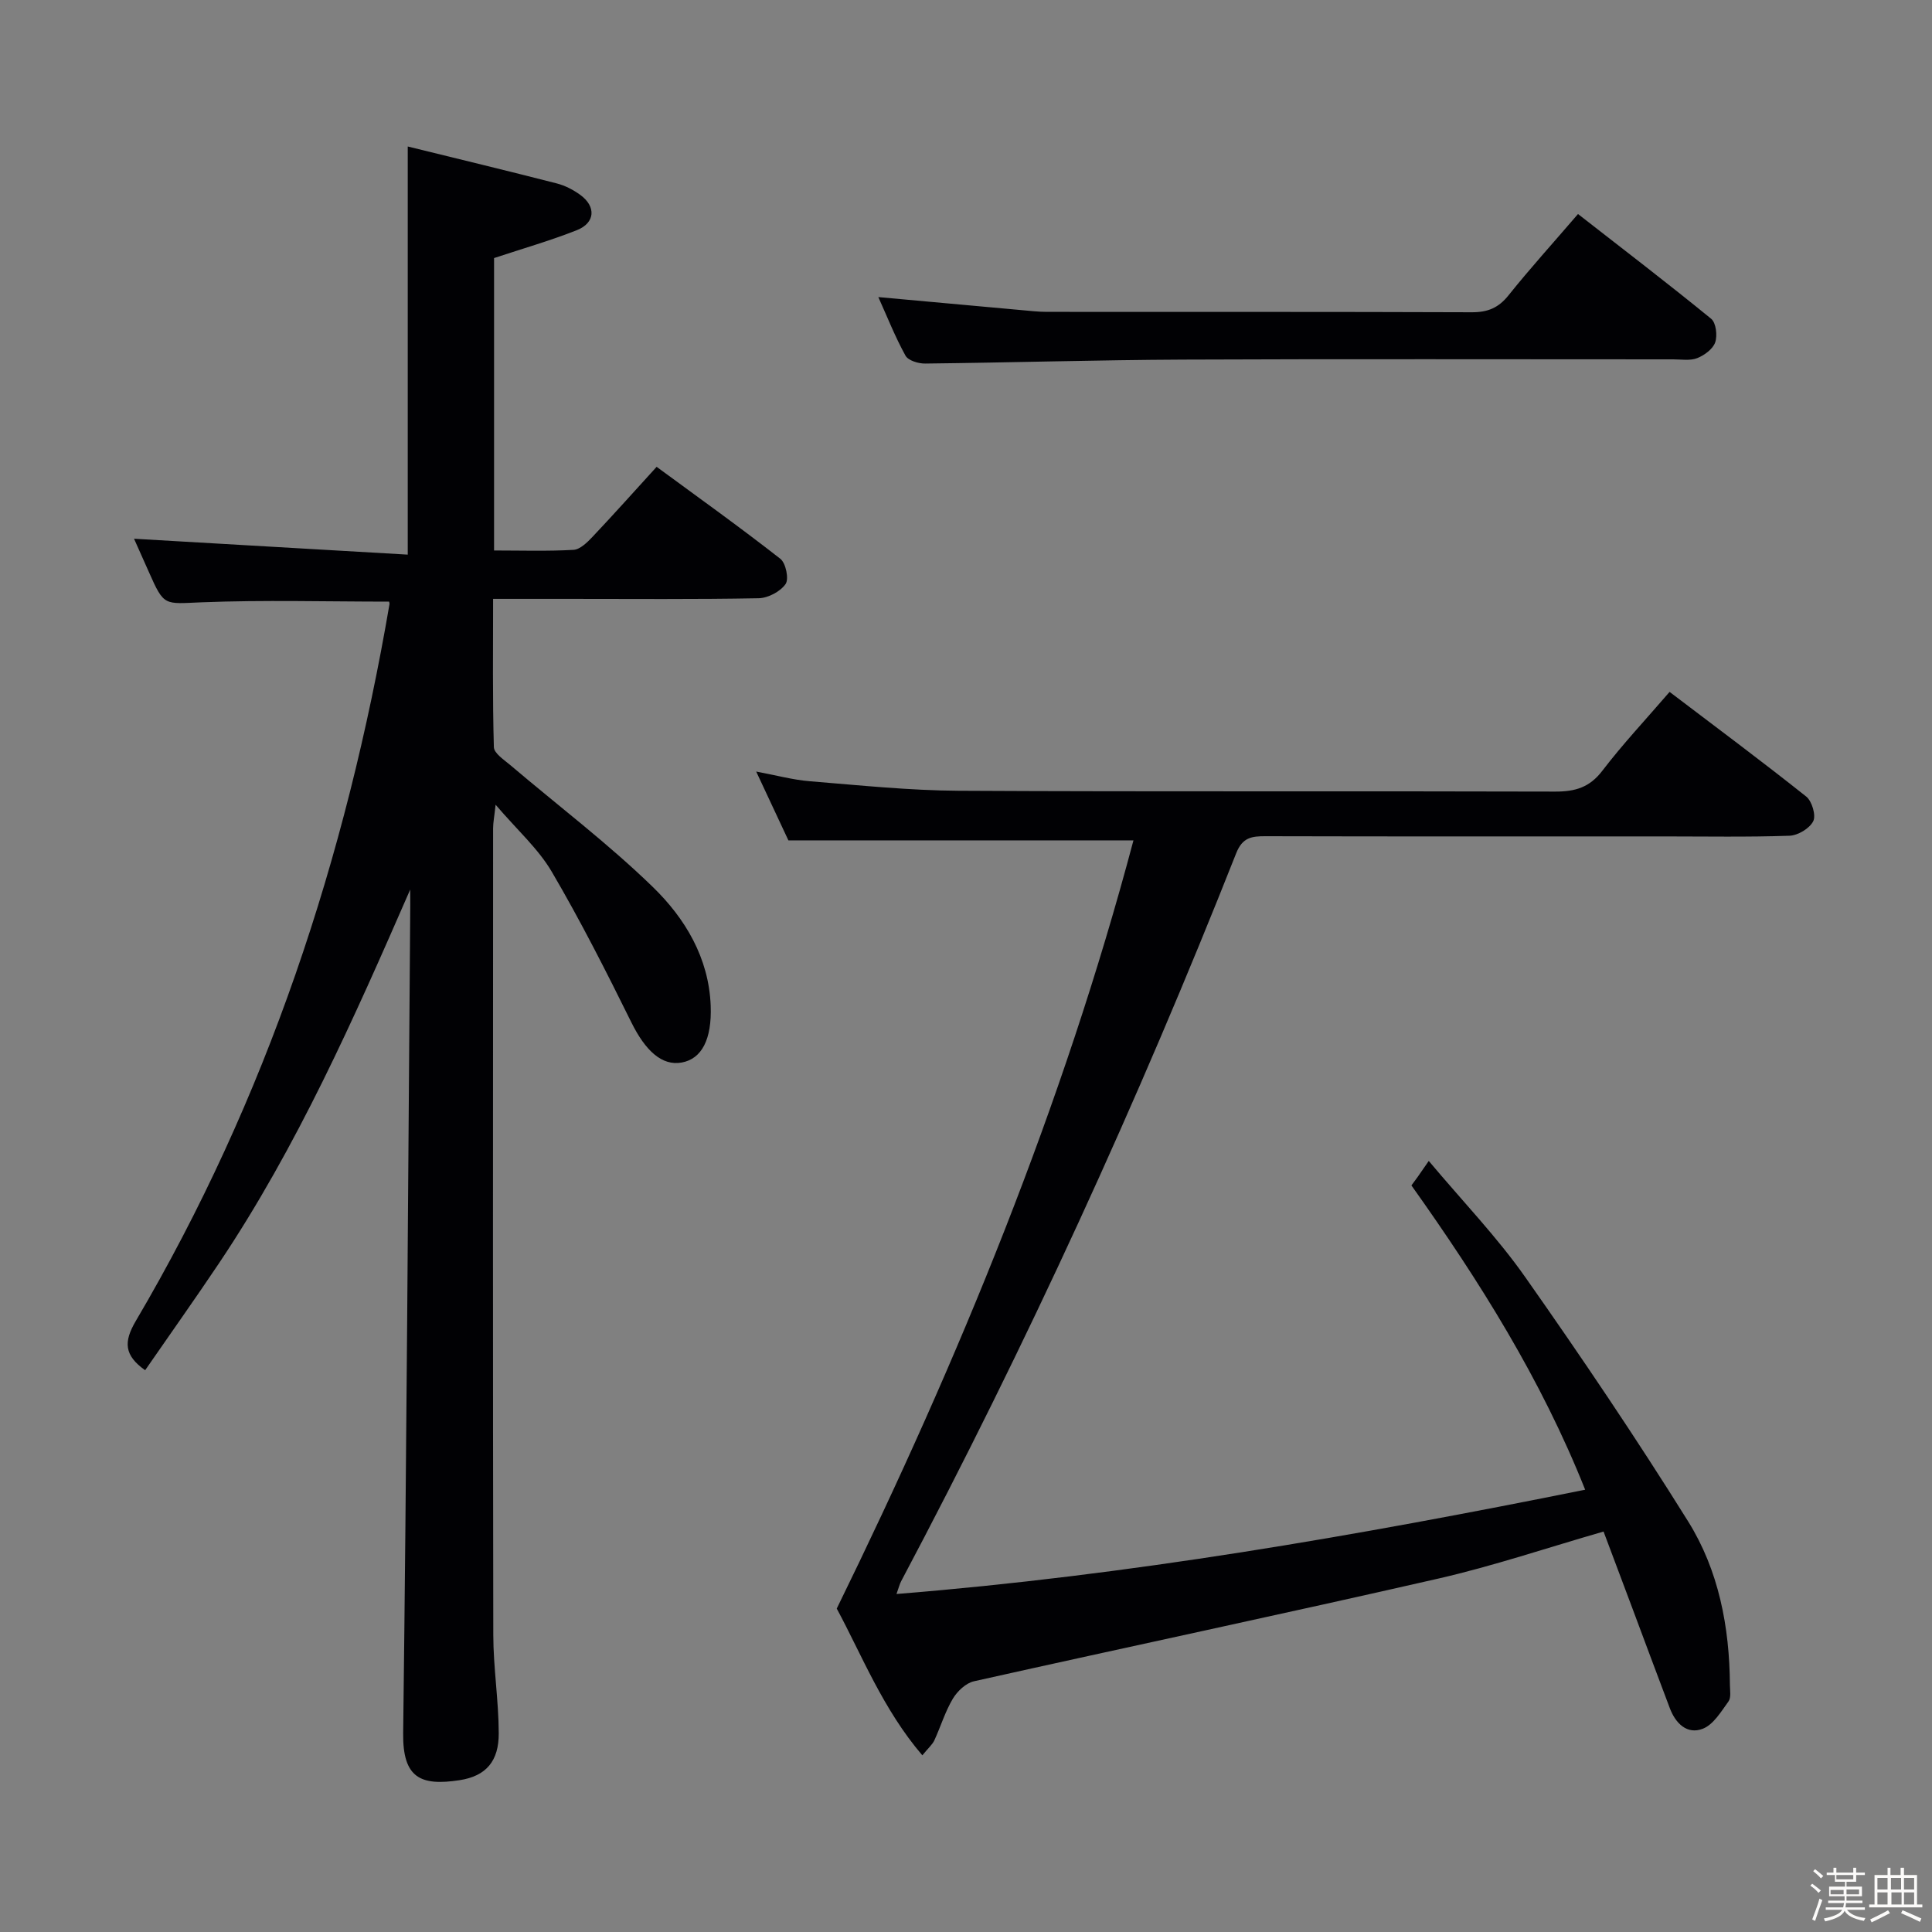 <svg enable-background="new 0 0 400 400" viewBox="0 0 400 400" xmlns="http://www.w3.org/2000/svg"><rect x="0" y="0" width="400" height="400" fill="#808080" stroke="none"/><path d="m374.8 390.4.4-.4c.7.5 1.3 1 1.8 1.4l-.5.5c-.5-.6-1.1-1.1-1.7-1.5zm1 7.3-.6-.3c.5-1.4 1.1-2.8 1.5-4.3.2.1.4.2.6.3-.5 1.3-1 2.8-1.5 4.3zm-.4-10.3.4-.4c.4.3 1 .8 1.7 1.4l-.5.5c-.4-.5-1-1-1.6-1.5zm2.5.3h1.7v-1h.6v1h3.5v-1h.6v1h1.8v.5h-1.8v1.4h-2v1h3.2v2h-3.2v.9h3.3v.5h-3.4c0 .3-.1.6-.1.9h4v.5h-3.7c.7.9 1.9 1.5 3.8 1.7-.1.2-.2.4-.3.6-2.1-.4-3.5-1.1-4-2.1-.4 1-1.8 1.7-4 2.2-.1-.2-.2-.4-.3-.6 2.1-.4 3.4-1 3.8-1.8h-3.4v-.5h3.6c.1-.3.1-.6.2-.9h-3.3v-.5h3.4c0-.3 0-.6 0-.9h-3.2v-2h3.3v-1h-2.1v-1.4h-1.7v-.5zm1.1 3.5v1h2.7c0-.3 0-.4 0-.4 0-.1 0-.2 0-.2 0-.1 0-.2 0-.3h-2.7zm1.2-3v.9h3.5v-.9zm4.7 3h-2.6v.6.4h2.6z" fill="#fcfbfa"/><path d="m393.6 386.7h.6v1.5h2.7v6.1h1.1v.6h-11v-.6h1.1v-6.1h2.7v-1.5h.6v1.5h2.1v-1.5zm-2.7 8.8.4.6c-1.2.6-2.5 1.3-3.8 1.9-.1-.2-.2-.4-.3-.6 1.2-.6 2.5-1.2 3.7-1.9zm-2.2-6.7v2.4h2.1v-2.4zm0 3v2.5h2.1v-2.5zm2.8-3v2.4h2.1v-2.4zm.1 3v2.5h2.1v-2.5h-2.2zm5.9 6.1c-1.4-.7-2.7-1.3-3.9-1.8l.3-.6c1.5.6 2.7 1.2 3.9 1.7zm-1.2-9.1h-2.1v2.4h2.1zm-2.1 3v2.5h2.1v-2.5z" fill="#fcfbfa"/><g fill="#010104"><path d="m84.93 184.17c-11.69 26.79-23.39 53.19-39.56 77.33-4.99 7.45-10.19 14.76-15.32 22.19-4.35-3.08-4.48-5.87-1.95-10.17 27.13-46.05 43.56-95.94 52.54-148.44.03-.16-.05-.33-.08-.52-12.94 0-25.89-.37-38.81.14-7.77.31-7.75.92-10.93-6.28-1.14-2.57-2.29-5.14-3.07-6.88 18.73 1.09 37.64 2.18 56.67 3.29 0-28.68 0-56.06 0-84.5 10.37 2.55 20.62 5.02 30.83 7.64 1.73.44 3.45 1.33 4.9 2.39 3.3 2.41 3.09 5.78-.71 7.29-5.5 2.18-11.22 3.81-17.15 5.78v60.54c5.59 0 11.04.18 16.45-.13 1.36-.08 2.84-1.54 3.92-2.68 4.34-4.59 8.55-9.31 13.29-14.51 8.66 6.36 17.27 12.52 25.61 19.04 1.14.89 1.82 4.2 1.08 5.24-1.1 1.56-3.62 2.89-5.57 2.93-13.16.25-26.33.13-39.49.13-4.97 0-9.93 0-15.49 0 0 10.5-.13 20.6.16 30.7.04 1.28 2.11 2.62 3.42 3.73 9.86 8.38 20.24 16.23 29.5 25.23 6.68 6.49 11.59 14.66 11.97 24.56.27 7.02-1.88 11.02-5.98 11.77-4.11.76-7.54-2.44-10.44-8.3-5.21-10.54-10.53-21.05-16.48-31.19-2.8-4.78-7.16-8.64-11.63-13.88-.27 2.51-.52 3.7-.52 4.9-.02 55.66-.06 111.31.04 166.97.01 6.79 1.11 13.59 1.13 20.38.02 5.72-2.57 8.86-8.12 9.71-8.05 1.23-11.78-.45-11.67-9.71.71-57.13 1.02-114.26 1.47-171.39 0-1.1-.01-2.2-.01-3.3z"/><path d="m345.67 143.25c9.62 7.31 19.08 14.34 28.29 21.67 1.19.95 2.06 3.9 1.45 5.1-.75 1.5-3.17 2.95-4.92 3.01-8.65.3-17.33.14-25.99.14-27.49 0-54.99.03-82.48-.04-2.85-.01-4.77.23-6.07 3.5-20.37 51.51-43.42 101.8-69.38 150.75-.3.57-.45 1.21-.96 2.64 48.11-3.86 95.02-12.01 142.58-21.59-9.1-22.87-21.91-43.25-35.97-63 .53-.72.92-1.23 1.3-1.77.58-.81 1.14-1.64 2.29-3.3 7.11 8.47 14.17 15.79 19.95 24.02 11.66 16.58 23.02 33.41 33.75 50.61 6.33 10.14 8.57 21.85 8.65 33.85.01 1.16.28 2.63-.3 3.43-1.53 2.11-3.12 4.8-5.32 5.65-3.23 1.25-5.62-1.09-6.81-4.23-2.65-6.98-5.24-13.98-7.86-20.97-1.92-5.11-3.84-10.21-5.87-15.63-11.67 3.36-22.81 7.13-34.22 9.74-31.99 7.31-64.1 14.1-96.13 21.26-1.67.37-3.44 2.05-4.37 3.6-1.6 2.68-2.51 5.76-3.83 8.62-.4.87-1.21 1.55-2.49 3.11-8.17-9.54-12.55-20.81-17.72-30.38 25.39-51.84 46.88-104.25 61.43-159.05-23.73 0-47.15 0-71.44 0-1.78-3.8-4.01-8.56-6.67-14.25 4.22.79 7.64 1.73 11.11 2.01 10.26.83 20.55 1.91 30.83 1.97 41.16.22 82.32.04 123.48.17 4.15.01 7.14-.86 9.78-4.33 4.22-5.52 9.01-10.62 13.91-16.31z"/><path d="m326.71 44.31c9.36 7.3 18.58 14.35 27.57 21.69 1.01.83 1.32 3.48.83 4.89-.48 1.38-2.24 2.67-3.73 3.26-1.46.57-3.28.25-4.95.25-33.82.01-67.64-.1-101.46.05-17.81.08-35.61.62-53.42.82-1.4.02-3.52-.62-4.08-1.64-2.14-3.88-3.78-8.04-5.62-12.12 10.07.92 19.77 1.81 29.47 2.68 1.82.16 3.64.38 5.46.38 29.32.02 58.64-.03 87.96.08 3.3.01 5.53-.92 7.61-3.54 4.46-5.57 9.27-10.87 14.36-16.8z"/></g></svg>